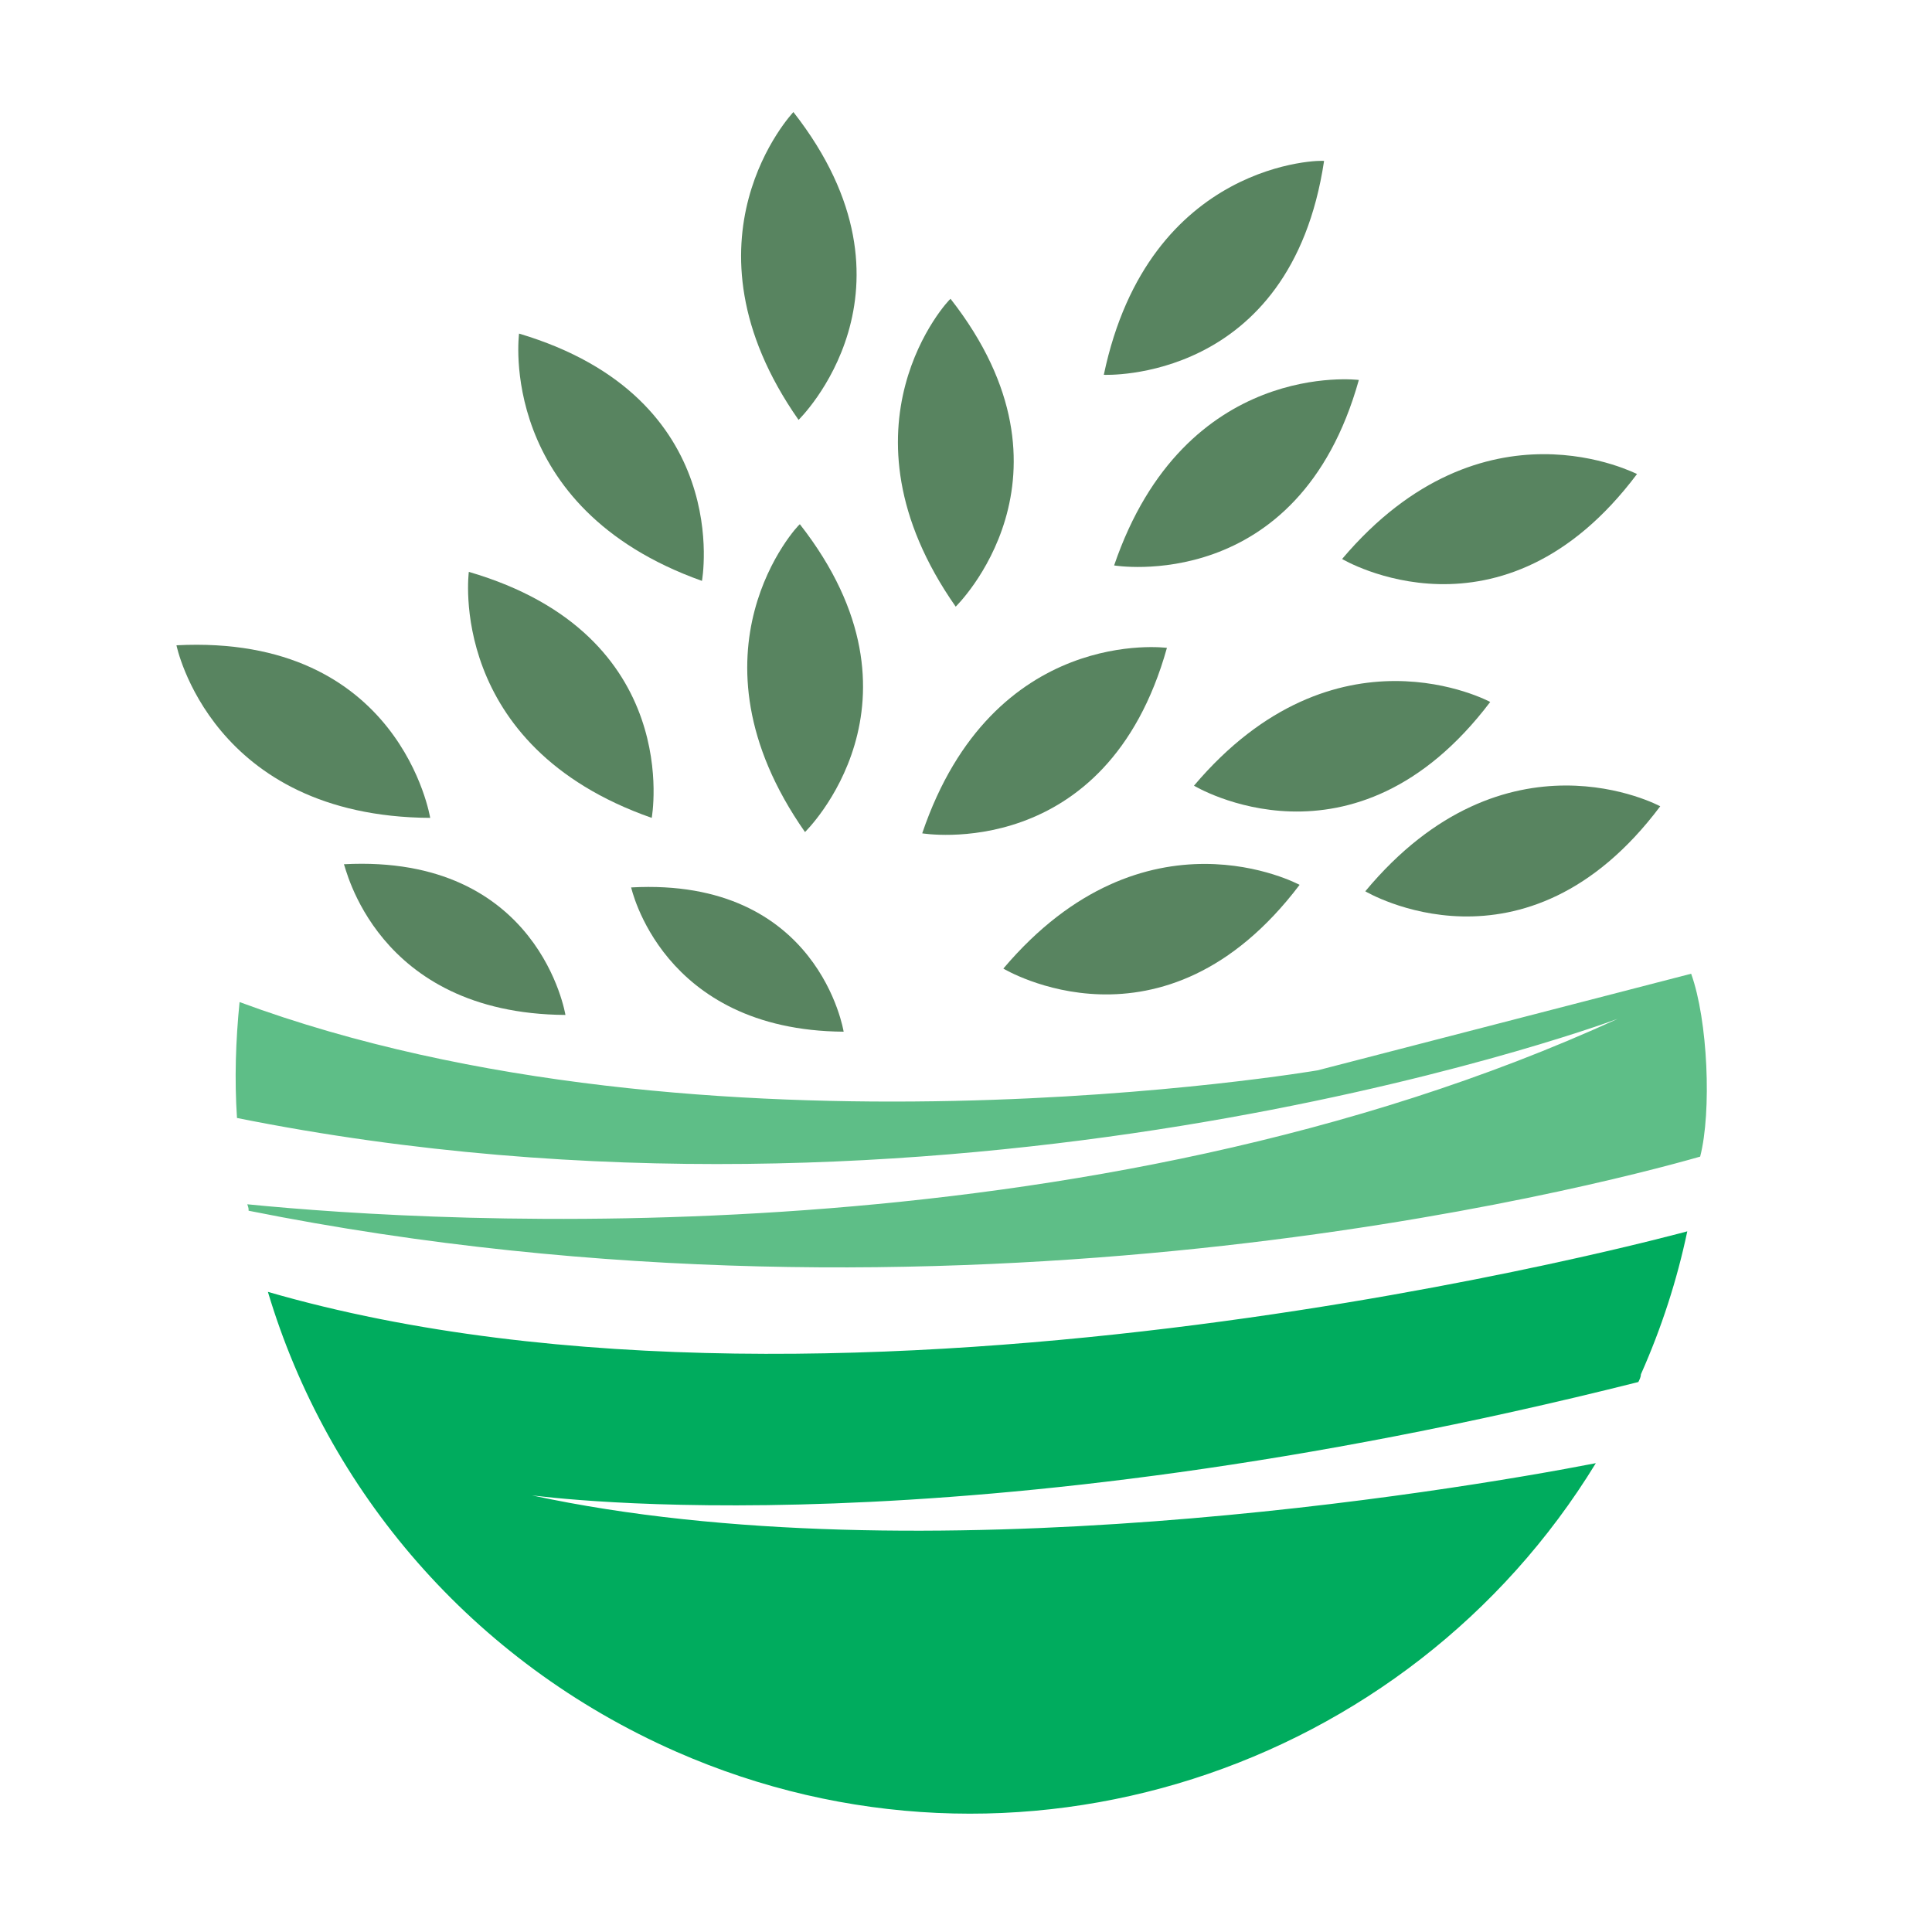 <?xml version="1.0" encoding="utf-8"?>
<!-- Generator: Adobe Illustrator 18.1.0, SVG Export Plug-In . SVG Version: 6.00 Build 0)  -->
<svg version="1.0" id="Layer_1" xmlns="http://www.w3.org/2000/svg" xmlns:xlink="http://www.w3.org/1999/xlink" x="0px" y="0px"
	 viewBox="0 0 150 150" enable-background="new 0 0 150 150" xml:space="preserve">
<g>
	<path fill="#588460" d="M71.6,64.7c0,0,14.3,2.4,19-14.4C90.6,50.3,77.1,48.5,71.6,64.7z"/>
	<path fill="#588460" d="M62.5,64.6c0,0,10.4-10.1-0.4-23.9C62,40.7,52.7,50.6,62.5,64.6z"/>
	<path fill="#588460" d="M50.6,63.5c0,0,2.6-14.2-14.2-19.1C36.4,44.4,34.6,57.9,50.6,63.5z"/>
	<path fill="#588460" d="M33.4,63.5c0,0-2.3-14.3-19.7-13.4C13.7,50.1,16.4,63.4,33.4,63.5z"/>
	<path fill="#588460" d="M43.9,78.8c0,0-2-12.5-17.2-11.7C26.8,67.1,29.1,78.7,43.9,78.8z"/>
	<path fill="#588460" d="M65.5,80.1c0,0-1.9-12-16.5-11.2C49,68.8,51.3,80,65.5,80.1z"/>
	<path fill="#588460" d="M92.7,61c0,0,12.4,7.5,23-6.5C115.7,54.5,103.7,48,92.7,61z"/>
	<path fill="#588460" d="M77.9,75.2c0,0,12.4,7.5,23-6.5C100.9,68.7,88.9,62.2,77.9,75.2z"/>
	<path fill="#588460" d="M74.2,47.1c0,0,10.4-10.1-0.4-23.9C73.7,23.2,64.4,33.1,74.2,47.1z"/>
	<path fill="#588460" d="M54.5,45.1c0,0,2.6-14.2-14.2-19.2C40.3,25.9,38.5,39.4,54.5,45.1z"/>
	<path fill="#588460" d="M86.5,43.9c0,0,14.3,2.4,19-14.4C105.5,29.5,92,27.8,86.5,43.9z"/>
	<path fill="#588460" d="M106,69.2c0,0,12.4,7.4,22.9-6.6C128.9,62.6,116.9,56.1,106,69.2z"/>
	<path fill="#588460" d="M104.2,43.4c0,0,12.4,7.4,22.9-6.6C127.2,36.9,115.2,30.4,104.2,43.4z"/>
	<path fill="#588460" d="M85.7,29.1c0,0,14.5,0.7,17.1-16.6C102.8,12.4,89.2,12.4,85.7,29.1z"/>
	<path fill="#588460" d="M62,32.6c0,0,10.4-10.1-0.4-23.9C61.6,8.7,52.2,18.6,62,32.6z"/>
	<g>
		<path fill="#00AC5E" d="M127.2,107.3c-52.9,13.3-84.9,8.9-85.9,8.8c30.1,6.5,71.3-0.3,82.6-2.5c-14.6,23.9-45,34-71.4,22.4
			c-15.9-7-27.1-20.3-31.7-35.7c45.2,13.1,110.2-4.7,110.2-4.7c-0.8,3.8-2,7.5-3.6,11.1C127.4,106.9,127.3,107.1,127.2,107.3z"/>
		<path fill="#5EBE87" d="M132,89.8C123.6,92.2,74.2,105,19.3,94c0-0.2,0-0.2-0.1-0.5c15.1,1.5,65.1,4.5,106.4-14.4
			c-2.4,0.9-52.3,18.7-107.2,7.7c-0.2-3-0.1-6,0.2-9c36.2,13.4,83.7,5.3,83.7,5.3l29-7.5C132.6,79.2,132.9,86.3,132,89.8z"/>
		<path fill="#00AC5E" d="M19.4,95.4"/>
	</g>
</g>
</svg>
